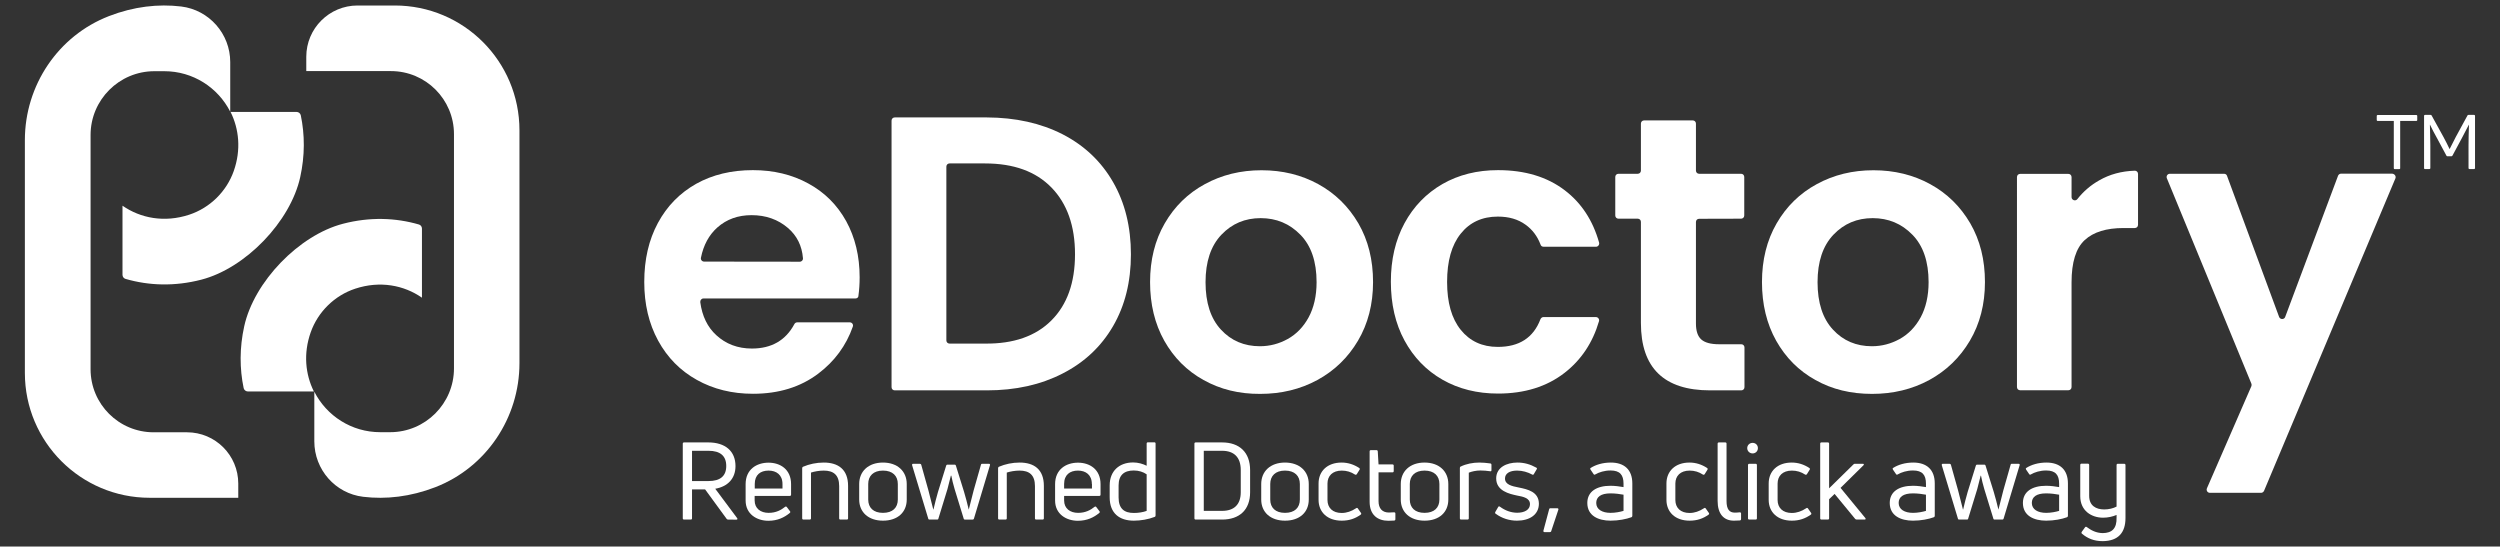 <?xml version="1.0" encoding="utf-8"?>
<!-- Generator: Adobe Illustrator 26.5.0, SVG Export Plug-In . SVG Version: 6.00 Build 0)  -->
<svg version="1.1" id="Layer_1" xmlns="http://www.w3.org/2000/svg" xmlns:xlink="http://www.w3.org/1999/xlink" x="0px" y="0px"
	 viewBox="0 0 2271.6 496.6" style="enable-background:new 0 0 2271.6 496.6;" xml:space="preserve">
<rect x="0" y="0" width="2271.6" height="496.6" fill="#333333" stroke="none"/>
<style type="text/css">
	.st0{fill:#FFFFFF;}
</style>
<g>
	<g>
		<path class="st0" d="M777.3,271.2H639.2c-1.8,0-3.1,1.6-2.9,3.4c1.7,12.6,6.5,22.6,14.6,30c8.7,8,19.5,12.1,32.3,12.1
			c17.8,0,30.7-7.4,38.6-22.2c0.5-1,1.5-1.6,2.6-1.6h47.8c2.1,0,3.4,2.1,2.7,3.9c-6,17.1-16.5,31.5-31.4,42.7
			c-16.1,12.2-35.9,18.3-59.3,18.3c-18.9,0-36-4.2-51-12.6c-15.1-8.4-26.8-20.3-35.2-35.7c-8.4-15.4-12.6-33.1-12.6-53.3
			c0-20.4,4.1-38.2,12.4-53.6c8.3-15.4,19.9-27.2,34.8-35.6c14.9-8.3,32-12.4,51.5-12.4c18.7,0,35.5,4,50.3,12.1
			c14.8,8,26.3,19.5,34.5,34.3c8.1,14.8,12.2,31.8,12.2,51c0,6.1-0.4,11.7-1.1,16.7C780.1,270.2,778.8,271.2,777.3,271.2z
			 M726.7,237.8c1.8,0,3.1-1.5,2.9-3.2c-0.9-11.3-5.5-20.5-13.7-27.5c-9-7.7-20-11.6-33-11.6c-12.3,0-22.6,3.7-31.1,11.2
			c-7.6,6.8-12.6,16-14.9,27.5c-0.4,1.9,1.1,3.5,2.9,3.5L726.7,237.8L726.7,237.8z"/>
		<path class="st0" d="M965.5,122c19.8,10.2,35.1,24.7,45.9,43.5c10.8,18.8,16.2,40.7,16.2,65.6s-5.4,46.6-16.2,65.2
			c-10.8,18.6-26.1,33-45.9,43.1c-19.8,10.2-42.7,15.3-68.8,15.3H813c-1.7,0-2.9-1.3-2.9-2.9V109.6c0-1.7,1.3-2.9,2.9-2.9h83.7
			C922.7,106.8,945.7,111.9,965.5,122z M955.4,291.1c14.2-14.2,21.4-34.2,21.4-60.1c0-25.8-7.2-46-21.4-60.6s-34.3-21.9-60.4-21.9
			h-32.2c-1.7,0-2.9,1.3-2.9,2.9v157.9c0,1.7,1.3,2.9,2.9,2.9H895C921,312.5,941.2,305.4,955.4,291.1z"/>
		<path class="st0" d="M1093.6,345.3c-15.2-8.4-27-20.3-35.7-35.7c-8.6-15.4-12.9-33.1-12.9-53.3c0-20.1,4.4-37.9,13.3-53.3
			s21-27.3,36.5-35.7c15.4-8.4,32.5-12.6,51.5-12.6c18.9,0,36.2,4.2,51.5,12.6s27.5,20.3,36.5,35.7c8.9,15.4,13.3,33.1,13.3,53.3
			c0,20.1-4.6,37.9-13.7,53.3s-21.5,27.3-36.9,35.7c-15.5,8.4-32.8,12.6-52,12.6C1125.8,358,1108.8,353.8,1093.6,345.3z M1170.1,308
			c7.9-4.4,14.3-11,19-19.7s7.2-19.4,7.2-31.9c0-18.7-4.9-33.1-14.7-43.1c-9.8-10.1-21.9-15.1-36.1-15.1s-26.1,5-35.7,15.1
			s-14.4,24.5-14.4,43.1c0,18.7,4.7,33.1,14,43.1c9.3,10.1,21.2,15.1,35.4,15.1C1153.7,314.6,1162.2,312.4,1170.1,308z"/>
		<path class="st0" d="M1276.2,202.8c8.3-15.3,19.8-27.1,34.5-35.6c14.7-8.4,31.5-12.6,50.5-12.6c24.4,0,44.6,6.1,60.6,18.3
			c15.1,11.5,25.5,27.3,31.2,47.5c0.5,1.9-0.9,3.8-2.8,3.8h-47.7c-1.3,0-2.4-0.8-2.7-2c-2.9-7.6-7.4-13.6-13.7-18.1
			c-6.8-4.9-15.1-7.3-25.1-7.3c-14.2,0-25.5,5.2-33.7,15.5c-8.3,10.3-12.4,24.9-12.4,43.9c0,18.7,4.1,33.2,12.4,43.5
			s19.5,15.5,33.7,15.5c19.4,0,32.3-8.3,38.7-25.1c0.5-1.2,1.6-2,2.7-2h47.7c2,0,3.4,2,2.8,3.8c-5.7,19.5-16.2,35.2-31.3,46.9
			c-16.1,12.5-36.3,18.8-60.4,18.8c-18.9,0-35.8-4.2-50.5-12.6s-26.2-20.3-34.5-35.6c-8.3-15.3-12.4-33.1-12.4-53.5
			C1263.8,236,1267.9,218.1,1276.2,202.8z"/>
		<path class="st0" d="M1543.9,198.8c-1.7,0-2.9,1.3-2.9,2.9V294c0,6.7,1.6,11.5,4.8,14.4s8.6,4.4,16.2,4.4h20.2
			c1.7,0,2.9,1.3,2.9,2.9v36.1c0,1.7-1.3,2.9-2.9,2.9h-28.3c-41.9,0-62.9-20.4-62.9-61.2v-91.9c0-1.7-1.3-2.9-2.9-2.9h-17.5
			c-1.7,0-2.9-1.3-2.9-2.9v-35c0-1.7,1.3-2.9,2.9-2.9h17.5c1.7,0,2.9-1.3,2.9-2.9v-42.7c0-1.7,1.3-2.9,2.9-2.9h44.2
			c1.7,0,2.9,1.3,2.9,2.9V155c0,1.7,1.3,2.9,2.9,2.9h38.1c1.7,0,2.9,1.3,2.9,2.9v35c0,1.7-1.3,2.9-2.9,2.9L1543.9,198.8
			L1543.9,198.8z"/>
		<path class="st0" d="M1649.6,345.3c-15.2-8.4-27-20.3-35.7-35.7c-8.6-15.4-12.9-33.1-12.9-53.3c0-20.1,4.4-37.9,13.3-53.3
			s21-27.3,36.5-35.7c15.4-8.4,32.5-12.6,51.5-12.6c18.9,0,36.2,4.2,51.5,12.6c15.4,8.4,27.5,20.3,36.5,35.7
			c8.9,15.4,13.3,33.1,13.3,53.3c0,20.1-4.6,37.9-13.7,53.3s-21.5,27.3-36.9,35.7c-15.5,8.4-32.8,12.6-52,12.6
			S1664.7,353.8,1649.6,345.3z M1726.2,308c7.9-4.4,14.3-11,19-19.7s7.2-19.4,7.2-31.9c0-18.7-4.9-33.1-14.7-43.1
			c-9.8-10.1-21.9-15.1-36.1-15.1s-26.1,5-35.7,15.1s-14.4,24.5-14.4,43.1c0,18.7,4.7,33.1,14,43.1c9.3,10.1,21.2,15.1,35.4,15.1
			C1709.8,314.6,1718.2,312.4,1726.2,308z"/>
		<path class="st0" d="M1907.4,163.9c9.5-5.5,20.3-8.4,32.3-8.8c1.7-0.1,3,1.3,3,2.9v46.3c0,1.7-1.3,2.9-2.9,2.9h-10.2
			c-15.7,0-27.4,3.6-35.4,11c-7.9,7.3-11.9,20.1-11.9,38.4v95.1c0,1.7-1.3,2.9-2.9,2.9h-43.8c-1.7,0-2.9-1.3-2.9-2.9V160.9
			c0-1.7,1.3-2.9,2.9-2.9h43.8c1.7,0,2.9,1.3,2.9,2.9v18.2c0,2.7,3.5,4,5.2,1.9C1893,174,1899.6,168.3,1907.4,163.9z"/>
		<path class="st0" d="M2176.6,162l-119.4,284c-0.5,1.1-1.6,1.8-2.7,1.8H2008c-2.2,0-3.5-2.2-2.7-4.1l40.4-92.8
			c0.3-0.7,0.3-1.6,0-2.3L1968.9,162c-0.8-2,0.6-4.1,2.7-4.1h49.3c1.3,0,2.4,0.8,2.7,2l47.3,128.1c1,2.5,4.6,2.5,5.5,0l48-128.2
			c0.4-1.2,1.6-2,2.7-2h46.5C2175.9,158,2177.3,160.1,2176.6,162z"/>
	</g>
	<g>
		<g>
			<path class="st0" d="M272.8,160.9c-8.9,40.5-49.7,82.8-89.8,93.2c-24.2,6.3-47.7,5.5-69-0.7c-1.7-0.5-2.7-2.1-2.7-3.7v-62.8
				c16.4,11.4,38.1,15.6,60.6,8.2c18.8-6.2,33.9-21,40.5-39.7c6.8-19.3,4.8-38.2-2.9-53.7h60c1.8,0,3.4,1.3,3.8,3
				C277,122.4,277.1,141.4,272.8,160.9z"/>
			<path class="st0" d="M209.2,56.4v45.1c-11.1-21.9-33.8-36.8-59.9-36.8h-9c-32,0-58,26-58,58v212.8c0,31.7,25.7,57.3,57.3,57.3
				h30.3c25.8,0,46.6,20.9,46.6,46.6v12.9H136c-62.6,0-113.4-50.8-113.4-113.4V127.3c0-49.7,30.2-94.8,76.5-112.7
				c22.5-8.7,44.8-11.2,65.5-8.7C190.1,9,209.2,30.8,209.2,56.4z"/>
		</g>
	</g>
	<g>
		<g>
			<path class="st0" d="M221.9,296.5c8.9-40.5,49.7-82.8,89.8-93.2c24.2-6.3,47.7-5.5,69,0.7c1.7,0.5,2.7,2.1,2.7,3.7v62.8
				c-16.4-11.4-38.1-15.6-60.6-8.2c-18.8,6.2-33.9,21-40.5,39.7c-6.8,19.3-4.8,38.2,2.9,53.7h-60c-1.8,0-3.4-1.3-3.8-3
				C217.7,335,217.6,316,221.9,296.5z"/>
			<path class="st0" d="M285.6,401v-45.1c11.1,21.9,33.8,36.8,59.9,36.8h9c32,0,58-26,58-58V121.9c0-31.7-25.7-57.3-57.3-57.3h-76.9
				v-13c0-25.8,20.9-46.6,46.6-46.6h33.8C421.3,5,472,55.7,472,118.4V330c0,49.7-30.2,94.8-76.5,112.7c-22.5,8.7-44.8,11.2-65.5,8.7
				C304.7,448.4,285.6,426.7,285.6,401z"/>
		</g>
	</g>
	<g>
		<g>
			<path class="st0" d="M661.6,472.1c-0.6,0-1.1-0.2-1.4-0.7l-19.5-26.7h-11.9V471c0,0.7-0.4,1.1-1.1,1.1h-6.1
				c-0.8,0-1.2-0.4-1.2-1.1v-67.9c0-0.7,0.4-1.1,1.2-1.1h22c15.4,0,24.7,7.9,24.7,21.5c0,11.2-6.9,18.6-18.4,20.6l19.9,26.7
				c0.6,0.8,0.2,1.4-0.7,1.4L661.6,472.1L661.6,472.1z M628.8,409.6v27.5h15c10.6,0,16.1-4.5,16.1-13.7s-5.5-13.8-16.1-13.8H628.8z"
				/>
			<path class="st0" d="M718.8,449.4c0,0.8-0.4,1.2-1.1,1.2h-32v4.1c0,7.4,5.5,11.3,12.7,11.3c6.8,0,11.4-2.6,15-5.5
				c0.6-0.4,1.2-0.3,1.6,0.3l2.8,3.7c0.5,0.6,0.4,1.1-0.2,1.6c-4.9,4.1-11.2,7.1-19.4,7.1c-10.6,0-20.7-6.1-20.7-18.4v-14.9
				c0-13.4,10-19.5,20.8-19.5c10.7,0,20.5,6.1,20.5,19.5L718.8,449.4L718.8,449.4z M711,439.8c0-8.3-5.5-12.2-12.6-12.2
				c-7.4,0-12.6,3.8-12.6,12.2v4.1H711V439.8L711,439.8z"/>
			<path class="st0" d="M730,472.1c-0.7,0-1.1-0.4-1.1-1.1v-45.5c0-0.6,0.2-1.1,0.8-1.4c5.6-2.4,12.1-3.8,18.8-3.8
				c13.1,0,22.1,6.2,22.1,21.2V471c0,0.7-0.4,1.1-1.2,1.1h-5.8c-0.7,0-1.1-0.4-1.1-1.1v-29.3c0-10.2-5.2-14.1-14-14.1
				c-4.1,0-8.5,0.8-11.6,1.8V471c0,0.7-0.4,1.1-1.2,1.1H730z"/>
			<path class="st0" d="M823.9,453.9c0,11.5-8.2,19.2-21.6,19.2c-13.2,0-21.6-7.7-21.6-19.2v-14.1c0-11.5,8.3-19.5,21.6-19.5
				s21.6,8,21.6,19.5V453.9z M788.9,453.9c0,7.4,4.7,12.1,13.4,12.1c8.8,0,13.5-4.7,13.5-12.1v-14.1c0-7.4-4.7-12.2-13.5-12.2
				c-8.7,0-13.4,4.8-13.4,12.2V453.9z"/>
			<path class="st0" d="M844.6,472.1c-0.7,0-1.1-0.3-1.2-1l-14.6-48.3c-0.2-0.8,0.1-1.4,0.9-1.4h6.1c0.6,0,1.1,0.3,1.3,1l6.5,23.2
				c1.1,4.1,3.4,13.4,4.4,17.3h0.2c1.3-5.3,2.6-11.1,4.1-15.9l7.4-23.8c0.2-0.7,0.6-1,1.2-1h6.5c0.6,0,1,0.3,1.2,1L876,447
				c1.5,4.8,2.9,10.6,4.2,15.9h0.1c1-3.8,3.3-13.2,4.4-17.3l6.6-23.2c0.1-0.7,0.6-1,1.2-1h6.1c0.8,0,1.2,0.6,0.9,1.4L885,471.1
				c-0.2,0.7-0.6,1-1.3,1h-6.9c-0.7,0-1.1-0.3-1.2-1l-8.2-26.7c-1.3-4.3-2.4-9-3-12.2H864c-0.8,3.2-2,7.9-3.1,12.2l-8.2,26.7
				c-0.1,0.7-0.5,1-1.2,1H844.6z"/>
			<path class="st0" d="M908,472.1c-0.7,0-1.1-0.4-1.1-1.1v-45.5c0-0.6,0.2-1.1,0.8-1.4c5.6-2.4,12.1-3.8,18.8-3.8
				c13.1,0,22,6.2,22,21.2V471c0,0.7-0.4,1.1-1.2,1.1h-5.8c-0.7,0-1.1-0.4-1.1-1.1v-29.3c0-10.2-5.2-14.1-14-14.1
				c-4.1,0-8.5,0.8-11.6,1.8V471c0,0.7-0.4,1.1-1.2,1.1H908z"/>
			<path class="st0" d="M1000,449.4c0,0.8-0.4,1.2-1.1,1.2h-32v4.1c0,7.4,5.5,11.3,12.7,11.3c6.8,0,11.4-2.6,15-5.5
				c0.6-0.4,1.2-0.3,1.6,0.3l2.8,3.7c0.5,0.6,0.4,1.1-0.2,1.6c-4.9,4.1-11.2,7.1-19.4,7.1c-10.6,0-20.7-6.1-20.7-18.4v-14.9
				c0-13.4,10-19.5,20.8-19.5c10.7,0,20.5,6.1,20.5,19.5L1000,449.4L1000,449.4z M992.1,439.8c0-8.3-5.5-12.2-12.6-12.2
				c-7.3,0-12.6,3.8-12.6,12.2v4.1h25.3v-4.1H992.1z"/>
			<path class="st0" d="M1041.9,403c0-0.7,0.4-1.1,1.2-1.1h5.8c0.7,0,1.1,0.4,1.1,1.1v65.4c0,0.6-0.2,1-0.9,1.3
				c-5.6,2.2-12.6,3.4-18.9,3.4c-12.7,0-21.9-6.4-21.9-21.2V441c0-13.1,8.8-20.8,21.3-20.8c4.6,0,8.9,1.3,12.3,3V403L1041.9,403z
				 M1016.4,452c0,10.3,5.2,14.1,13.9,14.1c4.2,0,8.5-0.7,11.6-1.9V431c-3.1-2.2-7.2-3.5-11.7-3.5c-8.8,0-13.8,4.2-13.8,13.6
				L1016.4,452L1016.4,452z"/>
			<path class="st0" d="M1086.5,472.1c-0.8,0-1.2-0.4-1.2-1.1v-67.9c0-0.7,0.4-1.1,1.2-1.1h23.9c15.9,0,25.5,9.1,25.5,25.2v20.1
				c0,15.9-9.6,24.8-25.5,24.8H1086.5L1086.5,472.1z M1093.8,464.2h16.6c10.9,0,17-5.7,17-17v-20.1c0-11.6-6.1-17.5-17-17.5h-16.6
				V464.2z"/>
			<path class="st0" d="M1189.2,453.9c0,11.5-8.2,19.2-21.6,19.2c-13.2,0-21.6-7.7-21.6-19.2v-14.1c0-11.5,8.3-19.5,21.6-19.5
				c13.3,0,21.6,8,21.6,19.5V453.9z M1154.2,453.9c0,7.4,4.7,12.1,13.4,12.1c8.8,0,13.5-4.7,13.5-12.1v-14.1
				c0-7.4-4.7-12.2-13.5-12.2c-8.7,0-13.4,4.8-13.4,12.2V453.9z"/>
			<path class="st0" d="M1219.1,473.1c-13,0-21-7.8-21-18.9v-14.9c0-11.2,8-19,20.9-19c5.8,0,11.1,1.7,16,4.9
				c0.7,0.5,0.7,1.1,0.3,1.7l-2.5,4c-0.4,0.5-1,0.7-1.6,0.3c-3.6-2.4-7.6-3.6-12-3.6c-8.4,0-13,4.8-13,11.8v14.9
				c0,7.1,4.7,11.8,12.9,11.8c4.5,0,8.9-1.5,13.1-4.3c0.6-0.5,1.2-0.4,1.6,0.2l2.8,4c0.4,0.6,0.4,1.2-0.2,1.6
				C1231.4,471.2,1226,473.1,1219.1,473.1z"/>
			<path class="st0" d="M1252.6,455.4c0,6.5,3.3,10.3,9.4,10.3c1.1,0,2.9-0.1,4.7-0.2c0.8,0,1.2,0.4,1.2,1.1v5.2
				c0,0.6-0.3,1.1-1,1.2c-1.8,0.1-4,0.2-5.3,0.2c-9.8,0-17.1-5.3-17.1-17.3v-45.7c0-0.8,0.4-1.2,1.2-1.2h5.1c0.6,0,1,0.4,1.1,1.1
				l0.7,11.9h12.7c0.7,0,1.1,0.4,1.1,1.1v4.9c0,0.8-0.4,1.2-1.1,1.2h-12.7L1252.6,455.4L1252.6,455.4z"/>
			<path class="st0" d="M1316,453.9c0,11.5-8.2,19.2-21.6,19.2c-13.2,0-21.6-7.7-21.6-19.2v-14.1c0-11.5,8.3-19.5,21.6-19.5
				c13.3,0,21.6,8,21.6,19.5V453.9z M1281,453.9c0,7.4,4.7,12.1,13.4,12.1c8.8,0,13.5-4.7,13.5-12.1v-14.1c0-7.4-4.7-12.2-13.5-12.2
				c-8.7,0-13.4,4.8-13.4,12.2V453.9z"/>
			<path class="st0" d="M1327.6,472.1c-0.7,0-1.1-0.4-1.1-1.1v-45.8c0-0.6,0.2-1.1,0.8-1.3c4.9-2.4,11-3.6,16.8-3.6
				c3.2,0,6.6,0.3,10.1,0.8c0.7,0.1,1,0.6,1,1.3v4.8c0,0.8-0.4,1.2-1.2,1c-2.7-0.4-5.9-0.7-8.8-0.7c-4,0-7.9,0.9-10.6,2V471
				c0,0.7-0.4,1.1-1.2,1.1H1327.6z"/>
			<path class="st0" d="M1378.4,473.1c-6.8,0-13.5-2-19.4-6.3c-0.6-0.4-0.6-1-0.3-1.6l2.6-4.5c0.4-0.7,0.9-0.8,1.6-0.3
				c4.7,3.5,10.1,5.5,15.7,5.5c6.6,0,11.6-2.7,11.6-7.8c0-5.5-6.1-6.8-11.6-7.8c-7.1-1.5-19.1-4.2-19.1-15.6
				c0-10,9.5-14.4,19.3-14.4c6.2,0,11.7,1.6,17.1,4.6c0.7,0.3,0.8,0.9,0.4,1.5l-2.6,4.4c-0.3,0.6-0.9,0.8-1.5,0.4
				c-4-2.2-8.8-3.6-13.7-3.6c-6.9,0-11,2.7-11,7.2c0,5.4,5.8,6.9,12.7,8.2c7.8,1.6,18.1,3.8,18.1,14.8
				C1398.2,467.7,1389.8,473.1,1378.4,473.1z"/>
			<path class="st0" d="M1409.5,482.6c-0.1,0.6-0.6,0.9-1.3,0.9h-4.8c-0.8,0-1.1-0.5-1-1.3l5.2-19.4c0.1-0.6,0.5-1,1.2-1h6.2
				c0.8,0,1.2,0.6,1,1.3L1409.5,482.6z"/>
			<path class="st0" d="M1463.7,420.3c12.1,0,19.5,6.4,19.5,19v29.4c0,0.6-0.3,1.1-0.9,1.3c-4.6,1.7-11.6,3.1-18.9,3.1
				c-11,0-21.1-4.4-21.1-16.1c0-10.4,8.5-15.6,21.1-15.6c4,0,8.4,0.6,11.8,1.2v-3.1c0-7.9-3.2-12-11.8-12c-5.5,0-10.5,1.6-13.9,3.6
				c-0.6,0.4-1.1,0.3-1.5-0.3l-2.8-4.1c-0.3-0.6-0.4-1,0-1.4C1449.8,422.3,1456.2,420.3,1463.7,420.3z M1463.4,466
				c4.4,0,8.8-0.9,11.8-1.8v-14.7c-3.1-0.6-7.7-1.2-11.8-1.2c-8.9,0-13,3.3-13,8.7C1450.4,462.9,1455.9,466,1463.4,466z"/>
			<path class="st0" d="M1535.2,473.1c-13,0-21-7.8-21-18.9v-14.9c0-11.2,8-19,20.9-19c5.8,0,11.1,1.7,16,4.9
				c0.7,0.5,0.7,1.1,0.3,1.7l-2.5,4c-0.4,0.5-1,0.7-1.6,0.3c-3.6-2.4-7.6-3.6-12-3.6c-8.4,0-13,4.8-13,11.8v14.9
				c0,7.1,4.7,11.8,12.9,11.8c4.5,0,8.9-1.5,13.1-4.3c0.6-0.5,1.2-0.4,1.6,0.2l2.8,4c0.4,0.6,0.4,1.2-0.2,1.6
				C1547.5,471.2,1542.1,473.1,1535.2,473.1z"/>
			<path class="st0" d="M1575.5,473.1c-9.4,0-14.8-6.3-14.8-18v-52c0-0.7,0.4-1.1,1.2-1.1h5.8c0.7,0,1.1,0.4,1.1,1.1v52.1
				c0,7.6,2.6,10.6,7.6,10.6c1.2,0,2.8-0.1,4.4-0.3c0.8,0,1.2,0.4,1.2,1.1v5c0,0.7-0.4,1.2-1,1.3
				C1579.3,473,1577.3,473.1,1575.5,473.1z"/>
			<path class="st0" d="M1592.5,412c-2.7,0-4.9-2.1-4.9-4.8c0-2.8,2.2-4.8,4.9-4.8c2.7,0,4.8,2,4.8,4.8
				C1597.3,409.9,1595.2,412,1592.5,412z M1589.5,472.1c-0.8,0-1.2-0.4-1.2-1.1v-48.4c0-0.7,0.4-1.2,1.2-1.2h5.8
				c0.7,0,1.1,0.5,1.1,1.2V471c0,0.7-0.4,1.1-1.1,1.1H1589.5z"/>
			<path class="st0" d="M1628.1,473.1c-13,0-21-7.8-21-18.9v-14.9c0-11.2,8-19,20.9-19c5.8,0,11.1,1.7,16,4.9
				c0.7,0.5,0.7,1.1,0.3,1.7l-2.5,4c-0.4,0.5-1,0.7-1.6,0.3c-3.6-2.4-7.6-3.6-12-3.6c-8.4,0-13,4.8-13,11.8v14.9
				c0,7.1,4.7,11.8,12.9,11.8c4.5,0,8.9-1.5,13.1-4.3c0.6-0.5,1.2-0.4,1.6,0.2l2.8,4c0.4,0.6,0.4,1.2-0.2,1.6
				C1640.3,471.2,1634.9,473.1,1628.1,473.1z"/>
			<path class="st0" d="M1687.1,472.1c-0.6,0-1.1-0.2-1.5-0.7l-18.6-22.6l-5,4.8V471c0,0.7-0.4,1.1-1.2,1.1h-5.8
				c-0.7,0-1.1-0.4-1.1-1.1v-67.9c0-0.7,0.4-1.1,1.1-1.1h5.8c0.8,0,1.2,0.4,1.2,1.1v40.6l22.1-21.7c0.4-0.5,0.9-0.6,1.4-0.6h7.2
				c0.9,0,1.2,0.7,0.5,1.4l-20.8,20.5l22.5,27.4c0.6,0.8,0.3,1.4-0.6,1.4L1687.1,472.1L1687.1,472.1z"/>
			<path class="st0" d="M1738.5,420.3c12.1,0,19.5,6.4,19.5,19v29.4c0,0.6-0.3,1.1-0.9,1.3c-4.6,1.7-11.6,3.1-18.9,3.1
				c-11,0-21.1-4.4-21.1-16.1c0-10.4,8.5-15.6,21.1-15.6c4,0,8.4,0.6,11.8,1.2v-3.1c0-7.9-3.2-12-11.8-12c-5.5,0-10.5,1.6-13.9,3.6
				c-0.6,0.4-1.1,0.3-1.5-0.3l-2.8-4.1c-0.3-0.6-0.4-1,0-1.4C1724.6,422.3,1731,420.3,1738.5,420.3z M1738.2,466
				c4.4,0,8.8-0.9,11.8-1.8v-14.7c-3.1-0.6-7.7-1.2-11.8-1.2c-8.9,0-13,3.3-13,8.7C1725.2,462.9,1730.7,466,1738.2,466z"/>
			<path class="st0" d="M1780.2,472.1c-0.7,0-1.1-0.3-1.2-1l-14.6-48.3c-0.2-0.8,0.1-1.4,0.9-1.4h6.1c0.6,0,1.1,0.3,1.3,1l6.5,23.2
				c1.1,4.1,3.4,13.4,4.4,17.3h0.2c1.3-5.3,2.6-11.1,4.1-15.9l7.4-23.8c0.2-0.7,0.6-1,1.2-1h6.5c0.6,0,1,0.3,1.2,1l7.4,23.8
				c1.5,4.8,2.9,10.6,4.2,15.9h0.1c1-3.8,3.3-13.2,4.4-17.3l6.6-23.2c0.1-0.7,0.6-1,1.2-1h6.1c0.8,0,1.2,0.6,0.9,1.4l-14.5,48.3
				c-0.2,0.7-0.6,1-1.3,1h-6.9c-0.7,0-1.1-0.3-1.2-1l-8.2-26.7c-1.3-4.3-2.4-9-3-12.2h-0.3c-0.8,3.2-2,7.9-3.1,12.2l-8.2,26.7
				c-0.1,0.7-0.5,1-1.2,1H1780.2z"/>
			<path class="st0" d="M1859.5,420.3c12.1,0,19.5,6.4,19.5,19v29.4c0,0.6-0.3,1.1-0.9,1.3c-4.6,1.7-11.6,3.1-18.9,3.1
				c-11,0-21.1-4.4-21.1-16.1c0-10.4,8.5-15.6,21.1-15.6c4,0,8.4,0.6,11.8,1.2v-3.1c0-7.9-3.2-12-11.8-12c-5.5,0-10.5,1.6-13.9,3.6
				c-0.6,0.4-1.1,0.3-1.5-0.3l-2.8-4.1c-0.3-0.6-0.4-1,0-1.4C1845.6,422.3,1852,420.3,1859.5,420.3z M1859.2,466
				c4.4,0,8.8-0.9,11.8-1.8v-14.7c-3.1-0.6-7.7-1.2-11.8-1.2c-8.9,0-13,3.3-13,8.7C1846.2,462.9,1851.7,466,1859.2,466z"/>
			<path class="st0" d="M1923.2,422.6c0-0.7,0.4-1.2,1.1-1.2h5.8c0.8,0,1.2,0.5,1.2,1.2v48.1c0,13.2-6.5,20.9-20.7,21
				c-8,0-13.8-2.5-18.9-6.8c-0.5-0.5-0.5-1-0.1-1.7l2.9-4c0.4-0.6,1-0.8,1.6-0.3c4,3,8.6,5.4,14.5,5.5c8.4-0.1,12.9-4.1,12.6-14.2
				v-2.3c-3.5,1.5-7.9,2.5-12.2,2.5c-10.6,0-20.8-6.3-20.8-19.5v-28.4c0-0.7,0.4-1.2,1.1-1.2h5.8c0.8,0,1.2,0.5,1.2,1.2v28
				c0,9,6.2,12.4,13.7,12.4c4.1,0,8.2-1,11.2-2.6L1923.2,422.6L1923.2,422.6z"/>
		</g>
	</g>
	<g>
		<g>
			<path class="st0" d="M2195.6,104.5c0.5,0,0.8,0.3,0.8,0.8v3.8c0,0.5-0.4,0.8-0.8,0.8h-14.7v43c0,0.5-0.4,0.8-0.8,0.8h-4.2
				c-0.5,0-0.8-0.3-0.8-0.8v-43h-14.7c-0.5,0-0.8-0.3-0.8-0.8v-3.8c0-0.5,0.3-0.8,0.8-0.8H2195.6z"/>
			<path class="st0" d="M2203.4,153.6c-0.6,0-0.8-0.3-0.8-0.8v-47.6c0-0.5,0.3-0.8,0.8-0.8h5.2c0.4,0,0.7,0.1,0.9,0.6l10.7,19.4
				c1.8,3.1,4.2,8.2,5.5,10.9h0.2c1.3-2.6,3.8-7.6,5.5-10.8L2242,105c0.1-0.4,0.5-0.6,0.9-0.6h5.2c0.5,0,0.8,0.3,0.8,0.8v47.6
				c0,0.5-0.3,0.8-0.8,0.8h-4.3c-0.5,0-0.8-0.3-0.8-0.8V132c0-5.8,0.2-12.7,0.4-18.6l-0.1-0.1c-1.9,3.7-4,7.7-6.3,12.1l-8.6,16
				c-0.2,0.4-0.6,0.6-1,0.6h-3.6c-0.4,0-0.8-0.2-0.9-0.6l-8.6-16c-2.4-4.3-4.5-8.3-6.3-12.1l-0.1,0.1c0.1,5.9,0.4,12.8,0.4,18.6
				v20.8c0,0.5-0.3,0.8-0.8,0.8H2203.4L2203.4,153.6z"/>
		</g>
	</g>
</g>
</svg>
